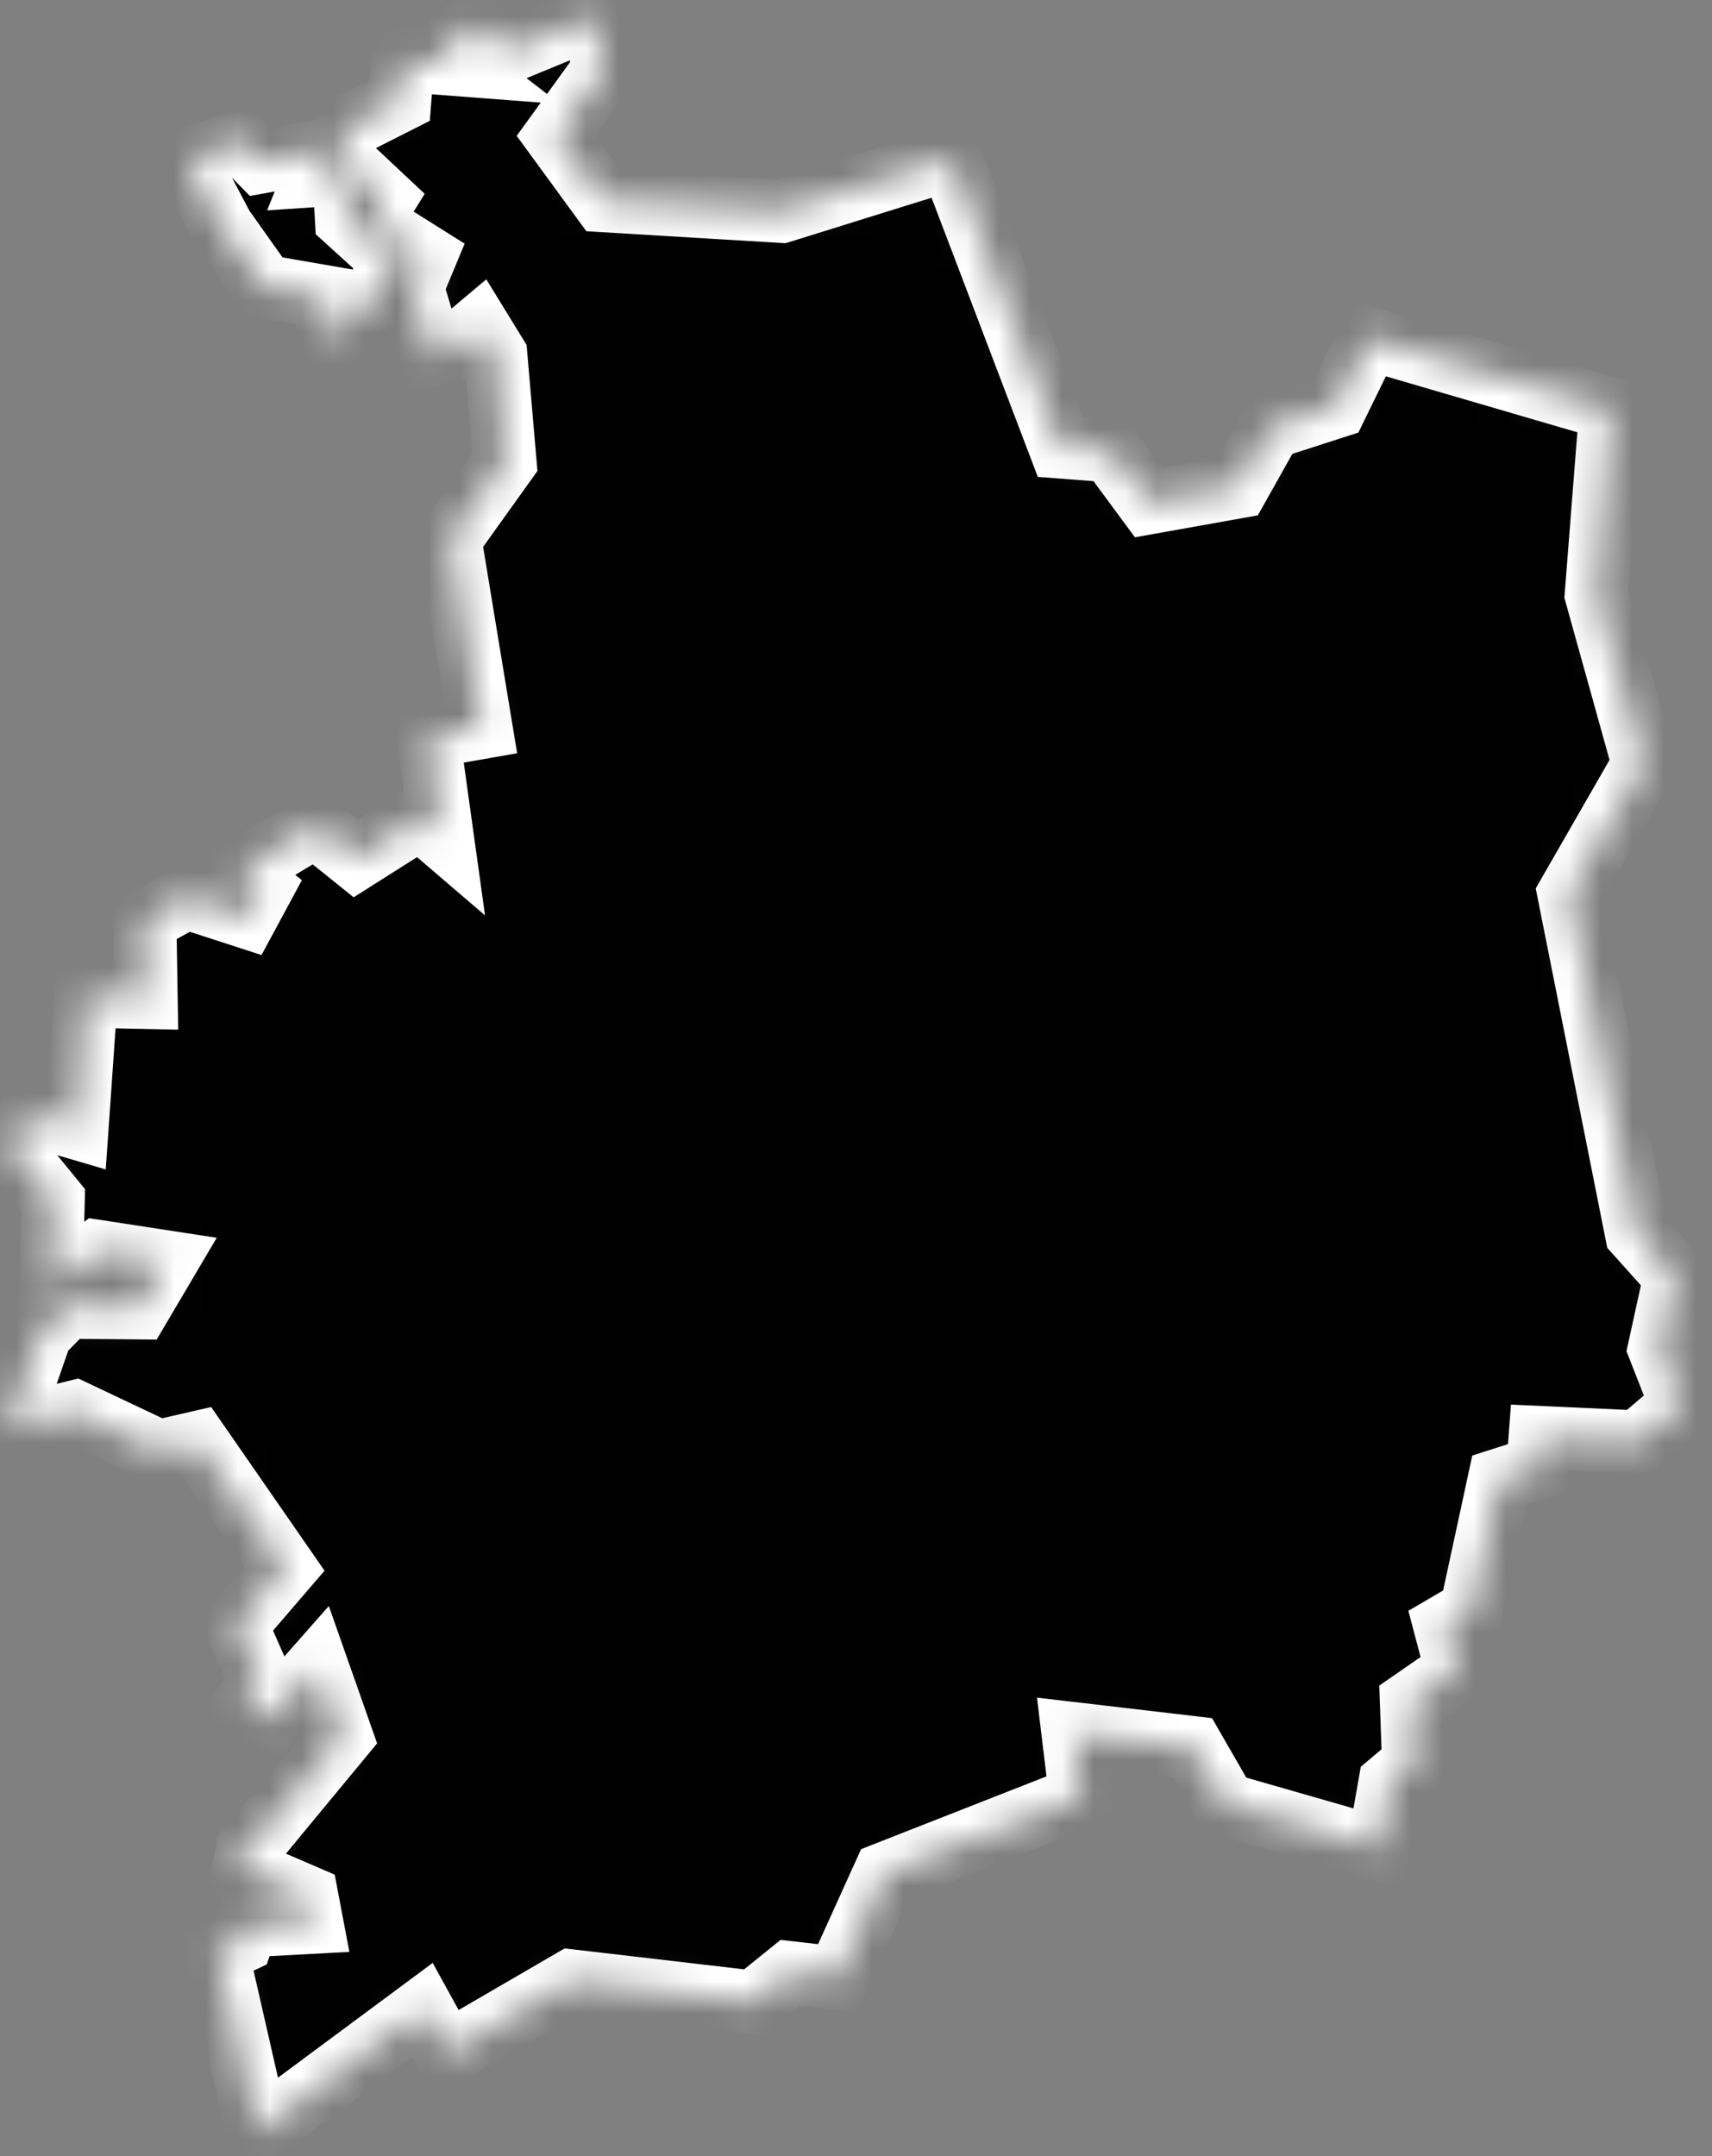 <svg width="54" height="68" viewBox="0 0 54 68" fill="none" xmlns="http://www.w3.org/2000/svg">
<rect x="0" y="0" width="54" height="68" fill="#808080" stroke="none"/>
<mask id="path-1-inside-1_353_582" fill="white">
<path d="M7.574 4.442L8.224 5.102L10.264 4.732L9.944 5.532L10.854 5.472L10.934 6.922L12.344 8.202L11.904 9.222L10.364 10.782L10.294 9.372L8.334 9.032L7.014 7.172L5.904 5.072L7.574 4.442ZM18.704 0.522L19.054 2.182L17.534 4.282L19.024 6.322L24.654 6.662L29.984 5.002L33.444 14.092L35.024 14.212L36.234 15.852L39.034 15.352L40.084 13.482L42.134 12.822L43.184 10.672L50.814 12.902L50.354 18.752L51.844 24.102L49.494 28.192L51.624 38.892L52.844 40.252L52.344 42.532L53.044 44.312L51.664 45.482L48.584 45.342L48.514 46.292L47.294 46.682L46.404 50.802L45.584 51.282L45.954 52.682L44.524 53.672L44.594 55.622L43.844 56.252L43.484 58.302L38.644 56.912L37.614 55.122L33.854 54.682L34.094 56.672L27.904 59.102L26.414 62.392L24.924 62.222L23.774 63.152L18.024 62.482L14.084 64.772L13.324 63.392L8.134 67.242L6.844 61.592L7.604 61.232L7.774 60.732L9.824 60.622L9.674 59.832L6.934 58.652H7.564L10.764 54.782L9.994 52.592L8.584 54.192L7.654 53.862L8.234 53.052L7.444 51.252L8.974 49.472L6.224 45.502L5.004 45.782L2.364 44.532L0.234 45.062L1.284 42.052L2.104 41.222L4.374 41.242L5.224 39.802L3.074 39.472L1.604 40.582L1.674 37.852L0.294 36.162L0.964 35.142L2.424 35.572L2.714 31.412L4.604 31.452L4.564 29.032L5.884 28.302L7.764 28.912L8.244 28.022L7.564 27.482L9.944 26.042L11.224 27.072L13.244 25.792L13.944 26.392L13.504 23.232L15.164 22.942L14.184 17.002L15.924 14.572L15.634 11.202L15.094 10.322L14.214 11.062L13.634 11.202L12.744 8.212L14.124 8.532L11.674 6.992L12.114 6.282L10.824 5.072L10.924 4.022L12.604 3.172L12.704 1.902L14.414 2.032L13.884 1.622L14.894 0.802L16.124 1.582L18.704 0.522Z"/>
</mask>
<path d="M7.574 4.442L8.224 5.102L10.264 4.732L9.944 5.532L10.854 5.472L10.934 6.922L12.344 8.202L11.904 9.222L10.364 10.782L10.294 9.372L8.334 9.032L7.014 7.172L5.904 5.072L7.574 4.442ZM18.704 0.522L19.054 2.182L17.534 4.282L19.024 6.322L24.654 6.662L29.984 5.002L33.444 14.092L35.024 14.212L36.234 15.852L39.034 15.352L40.084 13.482L42.134 12.822L43.184 10.672L50.814 12.902L50.354 18.752L51.844 24.102L49.494 28.192L51.624 38.892L52.844 40.252L52.344 42.532L53.044 44.312L51.664 45.482L48.584 45.342L48.514 46.292L47.294 46.682L46.404 50.802L45.584 51.282L45.954 52.682L44.524 53.672L44.594 55.622L43.844 56.252L43.484 58.302L38.644 56.912L37.614 55.122L33.854 54.682L34.094 56.672L27.904 59.102L26.414 62.392L24.924 62.222L23.774 63.152L18.024 62.482L14.084 64.772L13.324 63.392L8.134 67.242L6.844 61.592L7.604 61.232L7.774 60.732L9.824 60.622L9.674 59.832L6.934 58.652H7.564L10.764 54.782L9.994 52.592L8.584 54.192L7.654 53.862L8.234 53.052L7.444 51.252L8.974 49.472L6.224 45.502L5.004 45.782L2.364 44.532L0.234 45.062L1.284 42.052L2.104 41.222L4.374 41.242L5.224 39.802L3.074 39.472L1.604 40.582L1.674 37.852L0.294 36.162L0.964 35.142L2.424 35.572L2.714 31.412L4.604 31.452L4.564 29.032L5.884 28.302L7.764 28.912L8.244 28.022L7.564 27.482L9.944 26.042L11.224 27.072L13.244 25.792L13.944 26.392L13.504 23.232L15.164 22.942L14.184 17.002L15.924 14.572L15.634 11.202L15.094 10.322L14.214 11.062L13.634 11.202L12.744 8.212L14.124 8.532L11.674 6.992L12.114 6.282L10.824 5.072L10.924 4.022L12.604 3.172L12.704 1.902L14.414 2.032L13.884 1.622L14.894 0.802L16.124 1.582L18.704 0.522Z" fill="black" stroke="white" stroke-width="2" mask="url(#path-1-inside-1_353_582)"/>
</svg>
